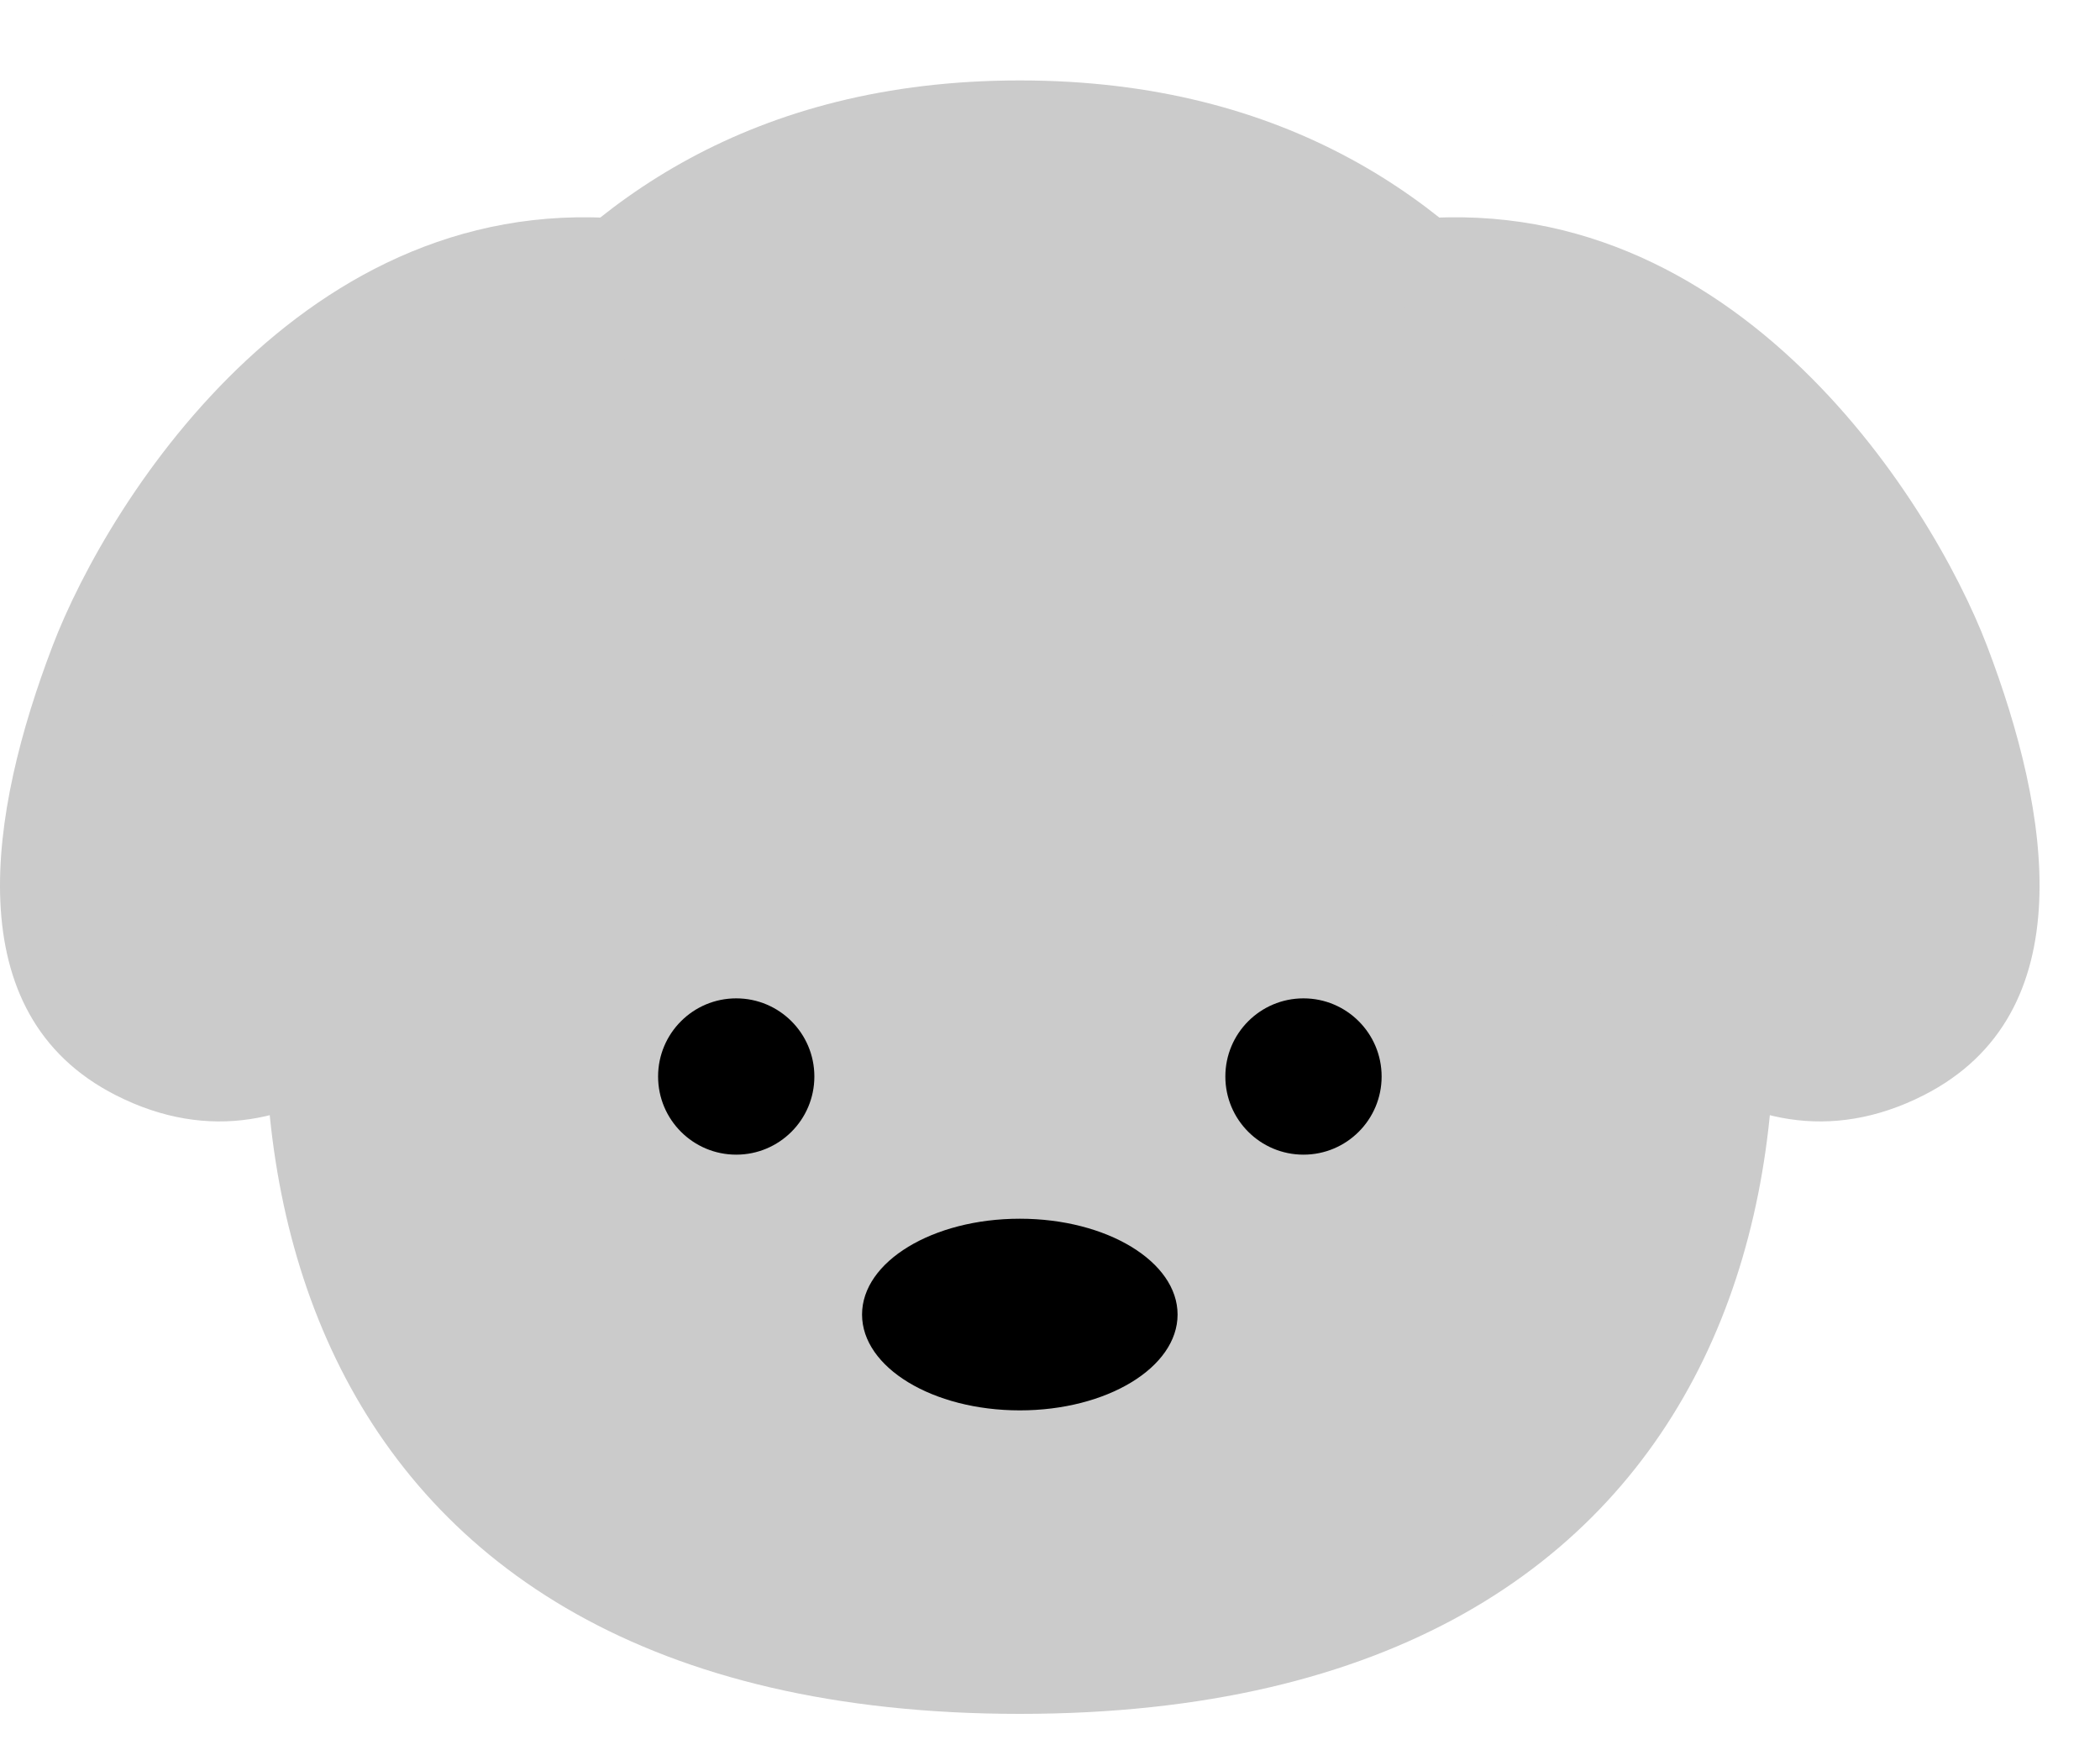 <svg width="24" height="20" viewBox="0 0 24 20" fill="none" xmlns="http://www.w3.org/2000/svg">
<path d="M3.788 7.445C1.908 12.815 3.182 19.584 11.655 19.584C20.128 19.584 21.402 12.815 19.521 7.445C19.204 6.539 17.792 0.919 11.655 0.919C5.517 0.919 4.106 6.539 3.788 7.445Z" fill="#CBCBCB"/>
<ellipse cx="11.655" cy="15.021" rx="1.803" ry="1.095" fill="black"/>
<path d="M0.6 7.383C1.242 5.699 3.581 1.965 7.474 2.543L5.928 9.676C5.285 11.497 3.472 13.606 1.324 12.515C-0.508 11.584 -0.122 9.275 0.6 7.383Z" fill="#CBCBCB"/>
<path d="M22.71 7.383C22.067 5.699 19.728 1.965 15.835 2.543L17.382 9.676C18.024 11.497 19.838 13.606 21.985 12.515C23.817 11.584 23.431 9.275 22.71 7.383Z" fill="#CBCBCB"/>
<circle cx="8.414" cy="12.301" r="0.893" fill="black"/>
<circle cx="14.897" cy="12.301" r="0.893" fill="black"/>
</svg>
